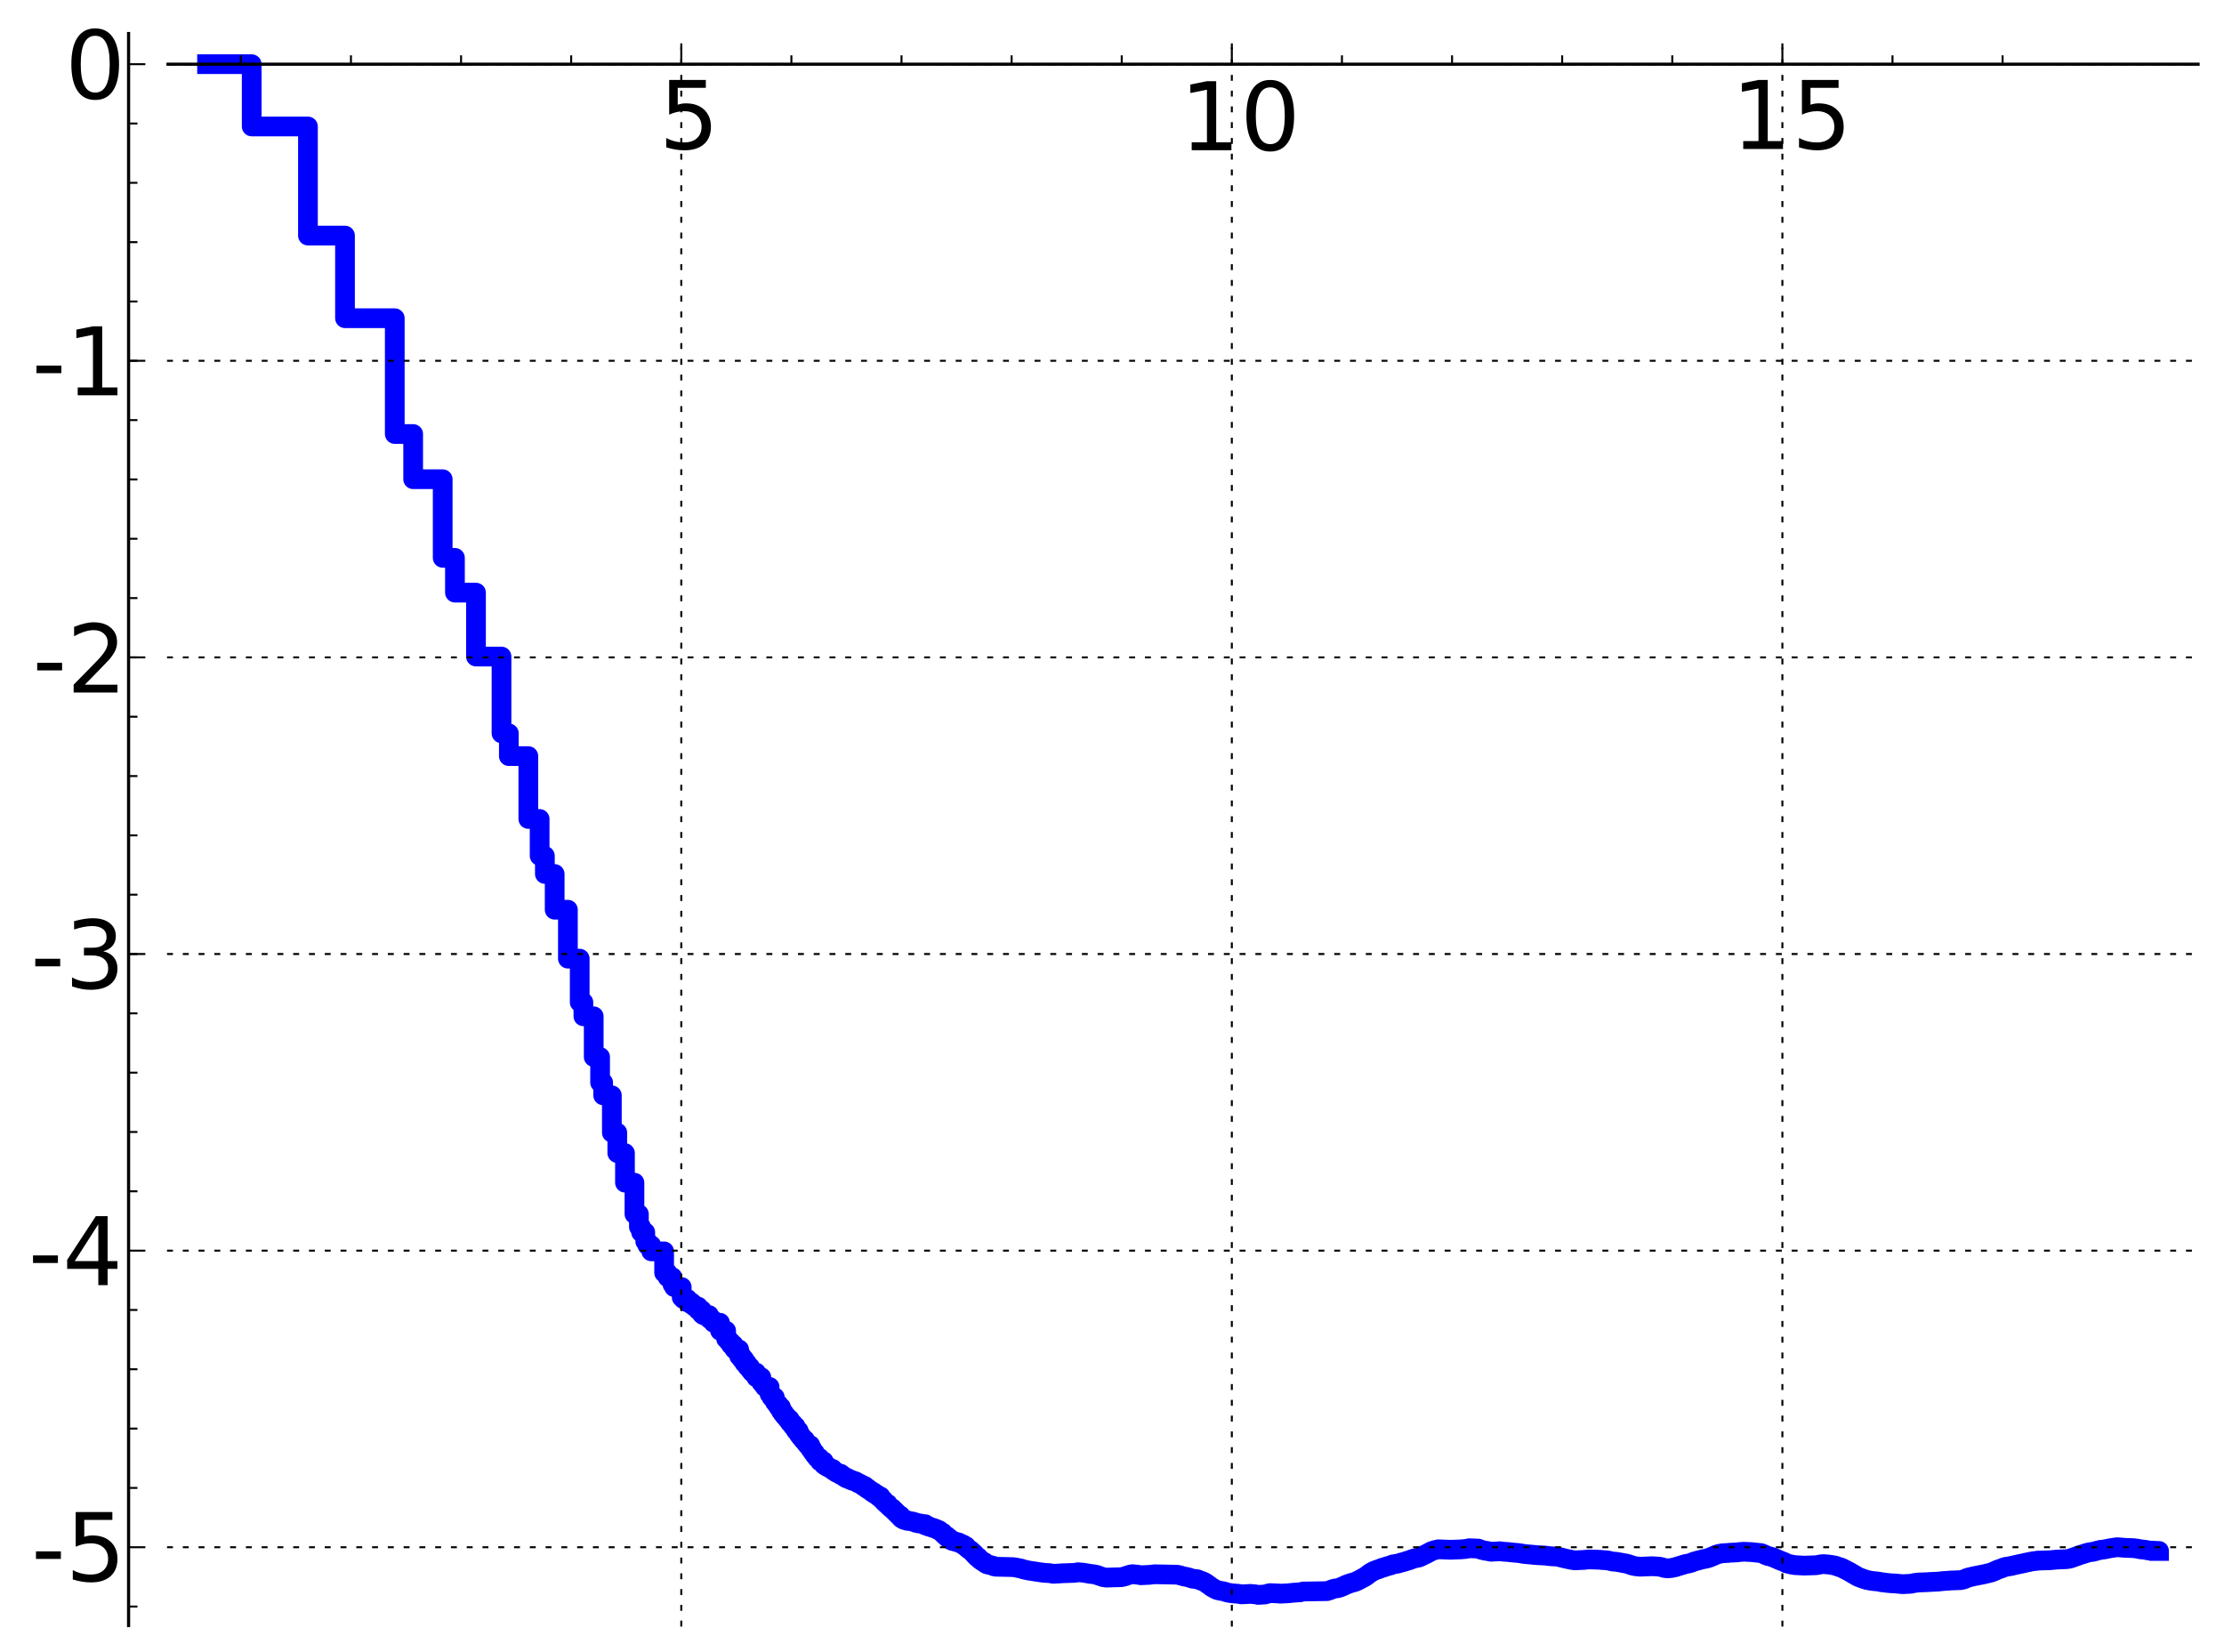 <?xml version="1.0" encoding="utf-8" standalone="no"?>
<!DOCTYPE svg PUBLIC "-//W3C//DTD SVG 1.1//EN"
  "http://www.w3.org/Graphics/SVG/1.1/DTD/svg11.dtd">
<!-- Created with matplotlib (http://matplotlib.sourceforge.net/) -->
<svg height="419pt" version="1.1" viewBox="0 0 564 419" width="564pt" xmlns="http://www.w3.org/2000/svg" xmlns:xlink="http://www.w3.org/1999/xlink">
 <defs>
  <style type="text/css">
*{stroke-linecap:square;stroke-linejoin:round;}
  </style>
 </defs>
 <g id="figure_1">
  <g id="patch_1">
   <path d="
M4.44089e-16 419.439
L564.626 419.439
L564.626 0
L4.44089e-16 0
z
" style="fill:#ffffff;"/>
  </g>
  <g id="axes_1">
   <g id="patch_2">
    <path d="
M42.609 412.239
L557.426 412.239
L557.426 8.513
L42.609 8.513
z
" style="fill:#ffffff;"/>
   </g>
   <g id="line2d_1">
    <path clip-path="url(#p51b3ba9df9)" d="
M52.509 16.277
L63.831 16.277
L63.831 32.073
L78.095 32.073
L78.095 59.737
L87.491 59.737
L87.491 80.697
L100.112 80.697
L100.112 110.061
L104.777 110.061
L104.777 121.527
L112.267 121.527
L112.267 141.465
L115.373 141.465
L115.373 150.289
L120.708 150.289
L120.708 166.499
L127.181 166.499
L127.181 185.97
L129.043 185.97
L129.043 191.746
L133.984 191.746
L133.984 207.687
L136.85 207.687
L136.85 217.037
L138.18 217.037
L138.18 221.637
L140.664 221.637
L140.664 230.701
L144.019 230.701
L144.019 243.11
L147.013 243.11
L147.013 254.177
L147.944 254.177
L147.944 257.729
L150.564 257.729
L150.564 268.051
L152.183 268.051
L152.183 274.537
L152.959 274.537
L152.959 277.775
L155.165 277.775
L155.165 287.236
L156.544 287.236
L156.544 292.418
L158.493 292.418
L158.493 299.924
L160.896 299.924
L160.896 307.895
L162.025 307.895
L162.025 311.121
L162.572 311.121
L162.572 312.497
L163.636 312.497
L163.636 314.817
L164.153 314.817
L164.153 315.779
L165.16 315.779
L165.16 317.341
L168.421 317.341
L168.421 322.77
L169.287 322.77
L169.287 323.892
L170.538 323.892
L170.538 325.727
L170.942 325.727
L170.942 326.393
L172.882 326.393
L172.882 329.009
L173.255 329.009
L173.255 329.405
L174.343 329.405
L174.343 330.286
L175.39 330.286
L175.39 330.863
L176.067 330.863
L176.067 331.356
L177.052 331.356
L177.052 332.242
L178.004 332.242
L178.004 333.248
L178.315 333.248
L178.315 333.504
L179.816 333.504
L179.816 334.388
L180.107 334.388
L180.107 334.606
L180.68 334.606
L180.68 335.134
L180.962 335.134
L180.962 335.443
L182.597 335.443
L182.597 337.459
L184.142 337.459
L184.142 339.513
L184.638 339.513
L184.638 340.056
L184.883 340.056
L184.883 340.363
L185.367 340.363
L185.367 341.045
L186.077 341.045
L186.077 341.897
L186.309 341.897
L186.309 342.211
L187.445 342.211
L187.445 343.892
L188.104 343.892
L188.104 344.723
L188.749 344.723
L188.749 345.619
L189.378 345.619
L189.378 346.367
L189.585 346.367
L189.585 346.643
L190.197 346.643
L190.197 347.343
L190.597 347.343
L190.597 347.855
L190.795 347.855
L190.795 348.073
L191.765 348.073
L191.765 349.268
L193.068 349.268
L193.068 350.592
L193.43 350.592
L193.43 351
L193.609 351
L193.609 351.226
L193.963 351.226
L193.963 351.724
L195.17 351.724
L195.17 353.544
L195.672 353.544
L195.672 354.349
L196.488 354.349
L196.488 355.506
L196.649 355.506
L196.649 355.706
L196.967 355.706
L196.967 356.144
L197.438 356.144
L197.438 356.848
L198.053 356.848
L198.053 357.835
L198.506 357.835
L198.506 358.483
L198.951 358.483
L198.951 359.047
L199.245 359.047
L199.245 359.371
L199.679 359.371
L199.679 359.903
L200.247 359.903
L200.247 360.662
L200.527 360.662
L200.527 360.991
L201.079 360.991
L201.079 361.702
L201.753 361.702
L201.753 362.637
L201.886 362.637
L201.886 362.836
L202.542 362.836
L202.542 363.715
L202.671 363.715
L202.671 363.902
L203.055 363.902
L203.055 364.404
L203.308 364.404
L203.308 364.697
L203.684 364.697
L203.684 365.174
L204.177 365.174
L204.177 365.726
L204.421 365.726
L204.421 366.024
L204.541 366.024
L204.541 366.187
L204.782 366.187
L204.782 366.476
L205.49 366.476
L205.49 367.401
L205.953 367.401
L205.953 368.047
L206.181 368.047
L206.181 368.389
L206.632 368.389
L206.632 369.001
L206.855 369.001
L206.855 369.272
L207.186 369.272
L207.186 369.71
L207.837 369.71
L207.944 370.586
L208.889 370.586
L208.889 371.432
L209.197 371.432
L209.197 371.664
L209.703 371.664
L209.703 371.978
L210.002 371.978
L210.002 372.124
L210.298 372.124
L210.396 372.346
L210.688 372.346
L210.688 372.515
L211.168 372.515
L211.168 372.839
L211.452 372.839
L211.452 373.058
L211.733 373.058
L211.826 373.289
L212.103 373.289
L212.103 373.465
L212.378 373.465
L212.378 373.606
L212.65 373.678
L212.65 373.724
L213.186 373.724
L213.186 374.044
L213.625 374.044
L213.712 374.3
L213.885 374.3
L213.885 374.416
L214.143 374.416
L214.143 374.613
L214.398 374.613
L214.483 374.825
L214.985 374.825
L214.985 375.038
L215.397 375.089
L215.397 375.189
L215.722 375.189
L215.722 375.351
L216.124 375.351
L216.124 375.505
L216.832 375.59
L216.832 375.731
L217.141 375.731
L217.141 375.87
L217.37 375.87
L217.37 375.994
L217.598 375.994
L217.598 376.137
L218.047 376.216
L218.047 376.34
L218.27 376.34
L218.27 376.453
L218.709 376.541
L218.709 376.741
L218.854 376.741
L218.854 376.853
L219.355 376.853
L219.355 377.186
L219.708 377.186
L219.708 377.448
L220.125 377.448
L220.194 377.761
L220.536 377.761
L220.604 378.019
L220.807 378.126
L220.807 378.173
L221.142 378.173
L221.142 378.433
L221.604 378.433
L221.604 378.742
L221.799 378.816
L221.799 378.858
L222.378 378.954
L222.378 379.241
L222.569 379.332
L222.569 379.383
L222.695 379.383
L222.695 379.495
L223.318 379.495
L223.318 379.983
L223.685 380.089
L223.685 380.318
L223.987 380.318
L223.987 380.624
L224.226 380.624
L224.226 380.885
L224.345 380.885
L224.345 381.003
L224.523 381.003
L224.523 381.163
L224.699 381.163
L224.699 381.335
L225.106 381.335
L225.106 381.693
L225.394 381.802
L225.394 381.98
L225.565 381.98
L225.565 382.14
L225.791 382.14
L225.791 382.331
L225.96 382.331
L225.96 382.486
L226.294 382.486
L226.404 382.86
L226.569 382.86
L226.624 383.07
L226.896 383.07
L226.95 383.389
L227.112 383.389
L227.112 383.543
L227.379 383.543
L227.432 383.866
L227.697 383.866
L227.749 384.191
L227.907 384.191
L227.907 384.347
L228.373 384.347
L228.475 384.943
L228.629 384.988
L228.629 385.07
L228.932 385.178
L228.932 385.273
L229.283 385.381
L229.283 385.449
L229.97 385.503
L230.019 385.661
L230.971 385.765
L230.971 385.777
L231.527 385.869
L231.527 385.897
L231.801 385.948
L231.847 386.026
L232.252 386.086
L232.252 386.182
L232.871 386.243
L232.915 386.328
L233.775 386.41
L233.817 386.483
L234.65 386.531
L234.65 386.839
L235.057 386.915
L235.057 386.971
L235.419 386.971
L235.419 387.117
L235.894 387.182
L235.972 387.274
L236.361 387.357
L236.438 387.431
L236.82 387.49
L236.82 387.556
L237.16 387.659
L237.235 387.71
L237.569 387.772
L237.569 387.877
L237.937 387.964
L237.937 388.032
L238.155 388.032
L238.263 388.209
L238.443 388.255
L238.443 388.332
L238.657 388.443
L238.657 388.503
L238.799 388.503
L238.869 388.69
L239.115 388.69
L239.185 388.976
L239.324 389.082
L239.394 389.185
L239.532 389.283
L239.635 389.409
L239.806 389.409
L239.806 389.556
L240.145 389.556
L240.246 389.951
L240.745 390.04
L240.844 390.408
L241.008 390.408
L241.008 390.519
L241.203 390.519
L241.236 390.655
L241.526 390.731
L241.622 390.814
L242.097 390.859
L242.192 390.961
L242.627 391.028
L242.627 391.074
L243.176 391.176
L243.176 391.261
L243.477 391.347
L243.567 391.414
L243.804 391.463
L243.804 391.539
L244.069 391.64
L244.157 391.755
L244.418 391.755
L244.447 391.936
L244.677 391.936
L244.706 392.126
L245.019 392.126
L245.104 392.454
L245.301 392.548
L245.385 392.689
L245.552 392.734
L245.635 392.885
L245.801 392.988
L245.801 393.01
L246.129 393.111
L246.129 393.262
L246.265 393.262
L246.346 393.45
L246.507 393.45
L246.614 393.685
L246.748 393.685
L246.748 393.827
L246.907 393.827
L246.933 394.031
L247.144 394.031
L247.249 394.387
L247.457 394.476
L247.561 394.708
L247.792 394.708
L247.792 394.916
L248.098 394.916
L248.149 395.213
L248.325 395.283
L248.325 395.371
L248.526 395.371
L248.601 395.617
L248.898 395.69
L248.972 395.872
L249.216 395.981
L249.265 396.066
L249.699 396.169
L249.795 396.415
L249.985 396.494
L249.985 396.539
L250.221 396.634
L250.291 396.701
L250.756 396.809
L250.756 396.821
L251.326 396.926
L251.371 396.958
L251.863 397.063
L251.974 397.195
L252.498 397.281
L252.498 397.311
L256.897 397.414
L256.934 397.433
L257.717 397.521
L257.825 397.565
L258.356 397.656
L258.444 397.705
L258.964 397.774
L259.033 397.839
L259.441 397.948
L259.542 397.997
L260.125 398.089
L260.142 398.128
L260.615 398.213
L260.712 398.262
L261.476 398.357
L261.586 398.398
L262.509 398.509
L262.584 398.558
L263.475 398.661
L263.563 398.701
L264.522 398.809
L264.522 398.841
L266.308 398.951
L266.401 398.981
L267.025 399.091
L267.09 399.107
L269.203 398.998
L269.275 398.977
L272.469 398.876
L272.512 398.855
L273.294 398.748
L273.386 398.713
L274.648 398.819
L274.727 398.844
L275.507 398.955
L275.592 398.974
L276.21 399.08
L276.321 399.112
L277.381 399.222
L277.487 399.254
L277.969 399.341
L277.996 399.382
L278.401 399.457
L278.435 399.517
L278.817 399.622
L278.893 399.662
L279.195 399.767
L279.294 399.813
L279.665 399.911
L279.739 399.952
L280.456 400.063
L280.551 400.076
L284.39 399.966
L284.494 399.93
L285.012 399.826
L285.113 399.771
L285.534 399.679
L285.627 399.626
L285.93 399.516
L286.041 399.482
L286.377 399.374
L286.474 399.327
L287.064 399.216
L287.158 399.208
L288.424 399.319
L288.526 399.339
L289.203 399.448
L289.29 399.478
L291.604 399.367
L291.705 399.348
L292.703 399.239
L292.769 399.224
L298.443 399.335
L298.548 399.348
L299.067 399.454
L299.177 399.498
L299.662 399.608
L299.757 399.648
L300.145 399.759
L300.232 399.785
L300.89 399.893
L300.982 399.919
L301.451 400.029
L301.548 400.064
L301.886 400.17
L301.982 400.222
L302.366 400.332
L302.475 400.352
L303.522 400.46
L303.622 400.489
L303.926 400.596
L304.015 400.643
L304.312 400.751
L304.413 400.797
L304.728 400.907
L304.805 400.944
L305.122 401.05
L305.224 401.105
L305.456 401.211
L305.547 401.276
L305.769 401.385
L305.875 401.473
L306.029 401.567
L306.124 401.666
L306.295 401.763
L306.38 401.852
L306.568 401.959
L306.658 402.044
L306.817 402.124
L306.903 402.222
L307.06 402.329
L307.167 402.415
L307.335 402.522
L307.444 402.596
L307.649 402.705
L307.76 402.772
L307.957 402.883
L308.055 402.943
L308.264 403.038
L308.37 403.104
L308.652 403.213
L308.748 403.253
L309.218 403.356
L309.328 403.399
L310.057 403.509
L310.167 403.526
L310.606 403.635
L310.714 403.681
L311.003 403.787
L311.099 403.824
L311.672 403.927
L311.752 403.947
L312.495 404.056
L312.6 404.067
L314.028 404.178
L314.135 404.2
L314.813 404.311
L314.917 404.321
L316.988 404.214
L316.988 404.195
L318.323 404.304
L318.323 404.32
L318.942 404.426
L319.044 404.456
L320.792 404.355
L320.899 404.297
L321.412 404.188
L321.514 404.131
L322.042 404.033
L322.129 404.001
L324.51 404.112
L324.613 404.148
L326.758 404.044
L326.758 404.034
L327.787 403.933
L327.889 403.91
L329.747 403.799
L329.849 403.746
L330.364 403.642
L330.461 403.602
L336.531 403.504
L336.638 403.443
L337.049 403.354
L337.16 403.288
L337.461 403.215
L337.56 403.135
L337.876 403.049
L337.972 402.976
L338.39 402.885
L338.486 402.847
L339.316 402.742
L339.413 402.688
L339.823 402.59
L339.927 402.516
L340.236 402.429
L340.339 402.337
L340.651 402.252
L340.752 402.156
L341.059 402.058
L341.16 401.961
L341.475 401.87
L341.572 401.789
L341.989 401.684
L342.087 401.61
L342.397 401.525
L342.498 401.462
L343.013 401.352
L343.013 401.321
L343.425 401.237
L343.529 401.175
L343.837 401.099
L343.837 401.057
L344.146 400.963
L344.254 400.86
L344.556 400.757
L344.66 400.655
L344.868 400.595
L344.976 400.486
L345.174 400.436
L345.279 400.315
L345.585 400.213
L345.585 400.156
L345.795 400.088
L345.895 399.984
L346.105 399.931
L346.205 399.807
L346.412 399.744
L346.513 399.595
L346.717 399.517
L346.82 399.359
L347.027 399.277
L347.127 399.121
L347.335 399.04
L347.436 398.906
L347.644 398.842
L347.747 398.714
L347.95 398.652
L347.95 398.598
L348.262 398.488
L348.361 398.386
L348.67 398.289
L348.777 398.211
L349.084 398.132
L349.186 398.056
L349.6 397.965
L349.706 397.889
L350.01 397.81
L350.11 397.729
L350.422 397.642
L350.526 397.569
L351.039 397.464
L351.142 397.393
L351.558 397.286
L351.653 397.224
L352.073 397.13
L352.168 397.08
L352.682 396.971
L352.79 396.881
L353.101 396.794
L353.202 396.725
L353.918 396.617
L354.024 396.592
L354.637 396.491
L354.742 396.433
L355.152 396.33
L355.255 396.268
L355.771 396.169
L355.873 396.11
L356.286 396.02
L356.391 395.946
L356.801 395.85
L356.903 395.784
L357.313 395.705
L357.414 395.641
L357.725 395.563
L357.827 395.476
L358.137 395.399
L358.241 395.331
L358.65 395.233
L358.752 395.181
L359.369 395.087
L359.472 395.04
L359.883 394.962
L359.988 394.885
L360.297 394.793
L360.399 394.694
L360.709 394.593
L360.809 394.484
L361.016 394.427
L361.118 394.326
L361.427 394.239
L361.534 394.141
L361.842 394.044
L361.941 393.93
L362.146 393.875
L362.253 393.761
L362.561 393.661
L362.663 393.548
L362.97 393.445
L363.072 393.341
L363.484 393.232
L363.588 393.169
L363.998 393.08
L364.102 393.032
L364.617 392.939
L364.718 392.894
L367.499 392.999
L367.599 393.022
L370.582 392.913
L370.687 392.898
L371.818 392.798
L371.92 392.762
L372.434 392.67
L372.537 392.623
L374.903 392.718
L375.006 392.786
L375.314 392.864
L375.418 392.952
L375.83 393.04
L375.932 393.098
L376.447 393.196
L376.55 393.247
L377.373 393.345
L377.475 393.388
L377.992 393.49
L378.093 393.518
L380.152 393.408
L380.252 393.381
L381.178 393.489
L381.281 393.504
L382.724 393.604
L382.825 393.633
L383.956 393.743
L384.06 393.751
L385.19 393.852
L385.296 393.879
L386.015 393.978
L386.117 394.018
L386.939 394.126
L387.042 394.132
L388.382 394.241
L388.483 394.266
L389.82 394.374
L389.925 394.39
L391.981 394.492
L392.083 394.524
L393.009 394.628
L393.112 394.645
L395.067 394.754
L395.169 394.804
L395.684 394.907
L395.787 394.962
L396.301 395.06
L396.403 395.119
L396.918 395.215
L397.023 395.259
L397.536 395.354
L397.638 395.395
L398.256 395.5
L398.358 395.544
L399.182 395.653
L399.285 395.699
L401.65 395.59
L401.753 395.581
L402.782 395.476
L402.885 395.456
L405.868 395.56
L405.971 395.592
L407.617 395.697
L407.72 395.728
L408.234 395.821
L408.337 395.867
L408.852 395.968
L408.954 395.995
L410.087 396.089
L410.189 396.129
L410.91 396.238
L411.012 396.269
L411.63 396.365
L411.732 396.416
L412.452 396.513
L412.555 396.563
L412.966 396.651
L413.071 396.724
L413.481 396.821
L413.584 396.904
L413.995 397.002
L414.098 397.058
L414.612 397.15
L414.716 397.188
L415.744 397.292
L415.847 397.307
L418.727 397.198
L418.83 397.18
L420.785 397.291
L420.888 397.332
L421.402 397.419
L421.505 397.47
L421.917 397.563
L422.02 397.613
L422.739 397.72
L422.843 397.734
L423.975 397.629
L424.077 397.583
L424.694 397.481
L424.798 397.428
L425.209 397.331
L425.311 397.262
L425.723 397.17
L425.826 397.11
L426.237 397.019
L426.34 396.961
L426.752 396.873
L426.854 396.799
L427.266 396.697
L427.37 396.642
L427.986 396.543
L428.089 396.516
L428.5 396.434
L428.603 396.379
L429.015 396.276
L429.119 396.194
L429.427 396.111
L429.529 396.03
L429.941 395.927
L430.044 395.868
L430.558 395.765
L430.661 395.706
L431.175 395.603
L431.278 395.552
L431.792 395.442
L431.896 395.397
L432.512 395.311
L432.615 395.256
L433.13 395.149
L433.233 395.086
L433.644 394.981
L433.747 394.896
L434.055 394.809
L434.159 394.722
L434.467 394.638
L434.57 394.549
L434.879 394.455
L434.982 394.358
L435.29 394.273
L435.393 394.2
L435.805 394.114
L435.907 394.059
L436.525 393.95
L436.627 393.915
L438.376 393.809
L438.479 393.781
L440.639 393.673
L440.742 393.632
L442.08 393.521
L442.183 393.511
L444.343 393.614
L444.446 393.638
L445.475 393.745
L445.577 393.756
L446.606 393.852
L446.709 393.909
L447.018 393.995
L447.121 394.083
L447.429 394.178
L447.532 394.275
L447.841 394.369
L447.943 394.459
L448.252 394.535
L448.355 394.608
L448.87 394.7
L448.973 394.754
L449.384 394.851
L449.487 394.919
L449.795 394.992
L449.898 395.078
L450.207 395.174
L450.31 395.261
L450.618 395.342
L450.721 395.424
L451.03 395.521
L451.133 395.616
L451.441 395.697
L451.544 395.785
L451.853 395.867
L451.956 395.944
L452.264 396.019
L452.367 396.098
L452.676 396.2
L452.779 396.301
L452.984 396.359
L453.087 396.467
L453.499 396.575
L453.602 396.615
L454.219 396.719
L454.322 396.769
L455.042 396.869
L455.145 396.908
L457.202 397.016
L457.305 397.038
L460.597 396.937
L460.7 396.906
L461.317 396.807
L461.42 396.764
L462.243 396.657
L462.346 396.644
L463.683 396.749
L463.786 396.77
L464.609 396.873
L464.712 396.912
L465.329 397.012
L465.432 397.064
L465.741 397.14
L465.844 397.215
L466.152 397.292
L466.255 397.356
L466.667 397.433
L466.77 397.507
L467.078 397.591
L467.181 397.69
L467.49 397.785
L467.593 397.89
L467.901 397.993
L468.004 398.094
L468.313 398.202
L468.416 398.311
L468.724 398.418
L468.827 398.527
L469.033 398.582
L469.136 398.699
L469.341 398.758
L469.444 398.876
L469.65 398.941
L469.753 399.069
L469.959 399.129
L470.062 399.245
L470.267 399.304
L470.37 399.42
L470.576 399.481
L470.679 399.606
L470.884 399.667
L470.987 399.778
L471.296 399.884
L471.399 399.975
L471.811 400.086
L471.913 400.17
L472.222 400.247
L472.325 400.327
L472.736 400.437
L472.839 400.498
L473.251 400.595
L473.354 400.662
L473.971 400.769
L474.074 400.806
L474.794 400.913
L474.897 400.942
L476.131 401.045
L476.234 401.074
L476.954 401.182
L477.057 401.232
L477.983 401.332
L478.086 401.359
L479.115 401.47
L479.217 401.485
L481.069 401.591
L481.172 401.615
L482.304 401.724
L482.406 401.742
L484.567 401.637
L484.67 401.597
L485.287 401.494
L485.39 401.455
L486.213 401.349
L486.316 401.321
L489.093 401.217
L489.196 401.195
L491.562 401.086
L491.665 401.067
L492.694 400.959
L492.797 400.944
L494.443 400.836
L494.546 400.81
L497.22 400.714
L497.323 400.675
L497.838 400.584
L497.94 400.525
L498.249 400.448
L498.352 400.367
L498.661 400.273
L498.763 400.184
L499.175 400.08
L499.278 400.022
L499.792 399.925
L499.895 399.876
L500.409 399.765
L500.512 399.722
L501.13 399.63
L501.232 399.59
L501.747 399.499
L501.85 399.459
L502.467 399.369
L502.57 399.322
L503.187 399.221
L503.29 399.174
L503.804 399.071
L503.907 399.021
L504.422 398.93
L504.524 398.881
L504.936 398.789
L505.039 398.722
L505.347 398.648
L505.45 398.56
L505.759 398.473
L505.862 398.382
L506.17 398.291
L506.273 398.187
L506.582 398.096
L506.685 398.008
L507.096 397.906
L507.199 397.844
L507.611 397.734
L507.714 397.658
L508.022 397.57
L508.125 397.488
L508.537 397.392
L508.639 397.34
L509.462 397.229
L509.565 397.196
L510.183 397.097
L510.285 397.038
L510.8 396.943
L510.903 396.903
L511.417 396.81
L511.52 396.77
L512.034 396.67
L512.137 396.624
L512.754 396.528
L512.857 396.49
L513.372 396.389
L513.475 396.332
L514.092 396.223
L514.195 396.189
L514.812 396.081
L514.915 396.043
L515.532 395.943
L515.635 395.909
L516.664 395.802
L516.766 395.761
L520.058 395.66
L520.161 395.635
L521.293 395.53
L521.396 395.51
L524.071 395.4
L524.173 395.379
L524.791 395.286
L524.894 395.236
L525.305 395.143
L525.408 395.067
L525.819 394.969
L525.922 394.895
L526.231 394.82
L526.334 394.746
L526.745 394.639
L526.848 394.559
L527.157 394.481
L527.26 394.398
L527.671 394.302
L527.774 394.246
L528.186 394.153
L528.288 394.094
L528.7 393.998
L528.803 393.919
L529.214 393.823
L529.317 393.773
L529.832 393.672
L529.934 393.638
L530.757 393.539
L530.86 393.492
L531.375 393.388
L531.478 393.324
L531.992 393.22
L532.095 393.169
L532.609 393.075
L532.712 393.034
L533.638 392.935
L533.741 392.902
L534.358 392.795
L534.461 392.753
L534.975 392.665
L535.078 392.622
L535.901 392.512
L536.004 392.482
L536.93 392.372
L536.93 392.366
L537.033 392.369
L538.37 392.48
L538.473 392.501
L541.148 392.611
L541.251 392.633
L542.074 392.737
L542.176 392.765
L542.691 392.853
L542.794 392.898
L544.028 393.008
L544.131 393.054
L544.748 393.154
L544.851 393.195
L547.32 393.306
L547.423 393.312
L547.526 393.312
L547.526 393.319" style="fill:none;stroke:#0000ff;stroke-width:5.0;"/>
   </g>
   <g id="matplotlib.axis_1">
    <g id="xtick_1">
     <g id="line2d_2">
      <path d="
M172.772 412.239
L172.772 8.513" style="fill:none;stroke:#000000;stroke-dasharray:1,3;stroke-dashoffset:0.0;stroke-linecap:butt;stroke-width:0.5;"/>
     </g>
     <g id="line2d_3">
      <defs>
       <path d="
M0 0
L0 -4" id="m3fbe6c24f1"/>
      </defs>
      <g>
       <use style="stroke:#000000;stroke-linecap:butt;stroke-width:0.5;" x="172.772" xlink:href="#m3fbe6c24f1" y="16.277"/>
      </g>
     </g>
     <g id="text_1">
      <!-- 5 -->
      <defs>
       <path d="
M10.797 72.906
L49.516 72.906
L49.516 64.594
L19.828 64.594
L19.828 46.734
Q21.969 47.469 24.109 47.828
Q26.266 48.188 28.422 48.188
Q40.625 48.188 47.75 41.5
Q54.891 34.812 54.891 23.391
Q54.891 11.625 47.562 5.094
Q40.234 -1.422 26.906 -1.422
Q22.312 -1.422 17.547 -0.641
Q12.797 0.141 7.719 1.703
L7.719 11.625
Q12.109 9.234 16.797 8.062
Q21.484 6.891 26.703 6.891
Q35.156 6.891 40.078 11.328
Q45.016 15.766 45.016 23.391
Q45.016 31 40.078 35.438
Q35.156 39.891 26.703 39.891
Q22.75 39.891 18.812 39.016
Q14.891 38.141 10.797 36.281
z
" id="BitstreamVeraSans-Roman-35"/>
      </defs>
      <g transform="translate(167.111 37.774)scale(0.24 -0.24)">
       <use xlink:href="#BitstreamVeraSans-Roman-35"/>
      </g>
     </g>
    </g>
    <g id="xtick_2">
     <g id="line2d_4">
      <path d="
M312.39 412.239
L312.39 8.513" style="fill:none;stroke:#000000;stroke-dasharray:1,3;stroke-dashoffset:0.0;stroke-linecap:butt;stroke-width:0.5;"/>
     </g>
     <g id="line2d_5">
      <defs>
       <path d="
M0 0
L0 -4" id="m3fbe6c24f1"/>
      </defs>
      <g>
       <use style="stroke:#000000;stroke-linecap:butt;stroke-width:0.5;" x="312.39" xlink:href="#m3fbe6c24f1" y="16.277"/>
      </g>
     </g>
     <g id="text_2">
      <!-- 10 -->
      <defs>
       <path d="
M31.781 66.406
Q24.172 66.406 20.328 58.906
Q16.5 51.422 16.5 36.375
Q16.5 21.391 20.328 13.891
Q24.172 6.391 31.781 6.391
Q39.453 6.391 43.281 13.891
Q47.125 21.391 47.125 36.375
Q47.125 51.422 43.281 58.906
Q39.453 66.406 31.781 66.406
M31.781 74.219
Q44.047 74.219 50.516 64.516
Q56.984 54.828 56.984 36.375
Q56.984 17.969 50.516 8.266
Q44.047 -1.422 31.781 -1.422
Q19.531 -1.422 13.062 8.266
Q6.594 17.969 6.594 36.375
Q6.594 54.828 13.062 64.516
Q19.531 74.219 31.781 74.219" id="BitstreamVeraSans-Roman-30"/>
       <path d="
M12.406 8.297
L28.516 8.297
L28.516 63.922
L10.984 60.406
L10.984 69.391
L28.422 72.906
L38.281 72.906
L38.281 8.297
L54.391 8.297
L54.391 0
L12.406 0
z
" id="BitstreamVeraSans-Roman-31"/>
      </defs>
      <g transform="translate(299.235 38.089)scale(0.24 -0.24)">
       <use xlink:href="#BitstreamVeraSans-Roman-31"/>
       <use x="63.623" xlink:href="#BitstreamVeraSans-Roman-30"/>
      </g>
     </g>
    </g>
    <g id="xtick_3">
     <g id="line2d_6">
      <path d="
M452.008 412.239
L452.008 8.513" style="fill:none;stroke:#000000;stroke-dasharray:1,3;stroke-dashoffset:0.0;stroke-linecap:butt;stroke-width:0.5;"/>
     </g>
     <g id="line2d_7">
      <defs>
       <path d="
M0 0
L0 -4" id="m3fbe6c24f1"/>
      </defs>
      <g>
       <use style="stroke:#000000;stroke-linecap:butt;stroke-width:0.5;" x="452.008" xlink:href="#m3fbe6c24f1" y="16.277"/>
      </g>
     </g>
     <g id="text_3">
      <!-- 15 -->
      <g transform="translate(439.104 37.774)scale(0.24 -0.24)">
       <use xlink:href="#BitstreamVeraSans-Roman-31"/>
       <use x="63.623" xlink:href="#BitstreamVeraSans-Roman-35"/>
      </g>
     </g>
    </g>
    <g id="xtick_4">
     <g id="line2d_8">
      <defs>
       <path d="
M0 0
L0 -2" id="mf0ff38ea95"/>
      </defs>
      <g>
       <use style="stroke:#000000;stroke-linecap:butt;stroke-width:0.5;" x="61.078" xlink:href="#mf0ff38ea95" y="16.277"/>
      </g>
     </g>
    </g>
    <g id="xtick_5">
     <g id="line2d_9">
      <defs>
       <path d="
M0 0
L0 -2" id="mf0ff38ea95"/>
      </defs>
      <g>
       <use style="stroke:#000000;stroke-linecap:butt;stroke-width:0.5;" x="89.001" xlink:href="#mf0ff38ea95" y="16.277"/>
      </g>
     </g>
    </g>
    <g id="xtick_6">
     <g id="line2d_10">
      <defs>
       <path d="
M0 0
L0 -2" id="mf0ff38ea95"/>
      </defs>
      <g>
       <use style="stroke:#000000;stroke-linecap:butt;stroke-width:0.5;" x="116.925" xlink:href="#mf0ff38ea95" y="16.277"/>
      </g>
     </g>
    </g>
    <g id="xtick_7">
     <g id="line2d_11">
      <defs>
       <path d="
M0 0
L0 -2" id="mf0ff38ea95"/>
      </defs>
      <g>
       <use style="stroke:#000000;stroke-linecap:butt;stroke-width:0.5;" x="144.848" xlink:href="#mf0ff38ea95" y="16.277"/>
      </g>
     </g>
    </g>
    <g id="xtick_8">
     <g id="line2d_12">
      <defs>
       <path d="
M0 0
L0 -2" id="mf0ff38ea95"/>
      </defs>
      <g>
       <use style="stroke:#000000;stroke-linecap:butt;stroke-width:0.5;" x="200.696" xlink:href="#mf0ff38ea95" y="16.277"/>
      </g>
     </g>
    </g>
    <g id="xtick_9">
     <g id="line2d_13">
      <defs>
       <path d="
M0 0
L0 -2" id="mf0ff38ea95"/>
      </defs>
      <g>
       <use style="stroke:#000000;stroke-linecap:butt;stroke-width:0.5;" x="228.619" xlink:href="#mf0ff38ea95" y="16.277"/>
      </g>
     </g>
    </g>
    <g id="xtick_10">
     <g id="line2d_14">
      <defs>
       <path d="
M0 0
L0 -2" id="mf0ff38ea95"/>
      </defs>
      <g>
       <use style="stroke:#000000;stroke-linecap:butt;stroke-width:0.5;" x="256.543" xlink:href="#mf0ff38ea95" y="16.277"/>
      </g>
     </g>
    </g>
    <g id="xtick_11">
     <g id="line2d_15">
      <defs>
       <path d="
M0 0
L0 -2" id="mf0ff38ea95"/>
      </defs>
      <g>
       <use style="stroke:#000000;stroke-linecap:butt;stroke-width:0.5;" x="284.466" xlink:href="#mf0ff38ea95" y="16.277"/>
      </g>
     </g>
    </g>
    <g id="xtick_12">
     <g id="line2d_16">
      <defs>
       <path d="
M0 0
L0 -2" id="mf0ff38ea95"/>
      </defs>
      <g>
       <use style="stroke:#000000;stroke-linecap:butt;stroke-width:0.5;" x="340.314" xlink:href="#mf0ff38ea95" y="16.277"/>
      </g>
     </g>
    </g>
    <g id="xtick_13">
     <g id="line2d_17">
      <defs>
       <path d="
M0 0
L0 -2" id="mf0ff38ea95"/>
      </defs>
      <g>
       <use style="stroke:#000000;stroke-linecap:butt;stroke-width:0.5;" x="368.237" xlink:href="#mf0ff38ea95" y="16.277"/>
      </g>
     </g>
    </g>
    <g id="xtick_14">
     <g id="line2d_18">
      <defs>
       <path d="
M0 0
L0 -2" id="mf0ff38ea95"/>
      </defs>
      <g>
       <use style="stroke:#000000;stroke-linecap:butt;stroke-width:0.5;" x="396.161" xlink:href="#mf0ff38ea95" y="16.277"/>
      </g>
     </g>
    </g>
    <g id="xtick_15">
     <g id="line2d_19">
      <defs>
       <path d="
M0 0
L0 -2" id="mf0ff38ea95"/>
      </defs>
      <g>
       <use style="stroke:#000000;stroke-linecap:butt;stroke-width:0.5;" x="424.085" xlink:href="#mf0ff38ea95" y="16.277"/>
      </g>
     </g>
    </g>
    <g id="xtick_16">
     <g id="line2d_20">
      <defs>
       <path d="
M0 0
L0 -2" id="mf0ff38ea95"/>
      </defs>
      <g>
       <use style="stroke:#000000;stroke-linecap:butt;stroke-width:0.5;" x="479.932" xlink:href="#mf0ff38ea95" y="16.277"/>
      </g>
     </g>
    </g>
    <g id="xtick_17">
     <g id="line2d_21">
      <defs>
       <path d="
M0 0
L0 -2" id="mf0ff38ea95"/>
      </defs>
      <g>
       <use style="stroke:#000000;stroke-linecap:butt;stroke-width:0.5;" x="507.855" xlink:href="#mf0ff38ea95" y="16.277"/>
      </g>
     </g>
    </g>
   </g>
   <g id="matplotlib.axis_2">
    <g id="ytick_1">
     <g id="line2d_22">
      <path d="
M42.609 392.372
L557.426 392.372" style="fill:none;stroke:#000000;stroke-dasharray:1,3;stroke-dashoffset:0.0;stroke-linecap:butt;stroke-width:0.5;"/>
     </g>
     <g id="line2d_23">
      <defs>
       <path d="
M0 0
L4 0" id="mc91e532072"/>
      </defs>
      <g>
       <use style="stroke:#000000;stroke-linecap:butt;stroke-width:0.5;" x="32.609" xlink:href="#mc91e532072" y="392.372"/>
      </g>
     </g>
     <g id="text_4">
      <!-- -5 -->
      <defs>
       <path d="
M4.891 31.391
L31.203 31.391
L31.203 23.391
L4.891 23.391
z
" id="BitstreamVeraSans-Roman-2d"/>
      </defs>
      <g transform="translate(7.95 400.95)scale(0.24 -0.24)">
       <use xlink:href="#BitstreamVeraSans-Roman-2d"/>
       <use x="36.084" xlink:href="#BitstreamVeraSans-Roman-35"/>
      </g>
     </g>
    </g>
    <g id="ytick_2">
     <g id="line2d_24">
      <path d="
M42.609 317.153
L557.426 317.153" style="fill:none;stroke:#000000;stroke-dasharray:1,3;stroke-dashoffset:0.0;stroke-linecap:butt;stroke-width:0.5;"/>
     </g>
     <g id="line2d_25">
      <defs>
       <path d="
M0 0
L4 0" id="mc91e532072"/>
      </defs>
      <g>
       <use style="stroke:#000000;stroke-linecap:butt;stroke-width:0.5;" x="32.609" xlink:href="#mc91e532072" y="317.153"/>
      </g>
     </g>
     <g id="text_5">
      <!-- -4 -->
      <defs>
       <path d="
M37.797 64.312
L12.891 25.391
L37.797 25.391
z

M35.203 72.906
L47.609 72.906
L47.609 25.391
L58.016 25.391
L58.016 17.188
L47.609 17.188
L47.609 0
L37.797 0
L37.797 17.188
L4.891 17.188
L4.891 26.703
z
" id="BitstreamVeraSans-Roman-34"/>
      </defs>
      <g transform="translate(7.2 325.902)scale(0.24 -0.24)">
       <use xlink:href="#BitstreamVeraSans-Roman-2d"/>
       <use x="36.084" xlink:href="#BitstreamVeraSans-Roman-34"/>
      </g>
     </g>
    </g>
    <g id="ytick_3">
     <g id="line2d_26">
      <path d="
M42.609 241.934
L557.426 241.934" style="fill:none;stroke:#000000;stroke-dasharray:1,3;stroke-dashoffset:0.0;stroke-linecap:butt;stroke-width:0.5;"/>
     </g>
     <g id="line2d_27">
      <defs>
       <path d="
M0 0
L4 0" id="mc91e532072"/>
      </defs>
      <g>
       <use style="stroke:#000000;stroke-linecap:butt;stroke-width:0.5;" x="32.609" xlink:href="#mc91e532072" y="241.934"/>
      </g>
     </g>
     <g id="text_6">
      <!-- -3 -->
      <defs>
       <path d="
M40.578 39.312
Q47.656 37.797 51.625 33
Q55.609 28.219 55.609 21.188
Q55.609 10.406 48.188 4.484
Q40.766 -1.422 27.094 -1.422
Q22.516 -1.422 17.656 -0.516
Q12.797 0.391 7.625 2.203
L7.625 11.719
Q11.719 9.328 16.594 8.109
Q21.484 6.891 26.812 6.891
Q36.078 6.891 40.938 10.547
Q45.797 14.203 45.797 21.188
Q45.797 27.641 41.281 31.266
Q36.766 34.906 28.719 34.906
L20.219 34.906
L20.219 43.016
L29.109 43.016
Q36.375 43.016 40.234 45.922
Q44.094 48.828 44.094 54.297
Q44.094 59.906 40.109 62.906
Q36.141 65.922 28.719 65.922
Q24.656 65.922 20.016 65.031
Q15.375 64.156 9.812 62.312
L9.812 71.094
Q15.438 72.656 20.344 73.438
Q25.25 74.219 29.594 74.219
Q40.828 74.219 47.359 69.109
Q53.906 64.016 53.906 55.328
Q53.906 49.266 50.438 45.094
Q46.969 40.922 40.578 39.312" id="BitstreamVeraSans-Roman-33"/>
      </defs>
      <g transform="translate(7.777 250.67)scale(0.24 -0.24)">
       <use xlink:href="#BitstreamVeraSans-Roman-2d"/>
       <use x="36.084" xlink:href="#BitstreamVeraSans-Roman-33"/>
      </g>
     </g>
    </g>
    <g id="ytick_4">
     <g id="line2d_28">
      <path d="
M42.609 166.715
L557.426 166.715" style="fill:none;stroke:#000000;stroke-dasharray:1,3;stroke-dashoffset:0.0;stroke-linecap:butt;stroke-width:0.5;"/>
     </g>
     <g id="line2d_29">
      <defs>
       <path d="
M0 0
L4 0" id="mc91e532072"/>
      </defs>
      <g>
       <use style="stroke:#000000;stroke-linecap:butt;stroke-width:0.5;" x="32.609" xlink:href="#mc91e532072" y="166.715"/>
      </g>
     </g>
     <g id="text_7">
      <!-- -2 -->
      <defs>
       <path d="
M19.188 8.297
L53.609 8.297
L53.609 0
L7.328 0
L7.328 8.297
Q12.938 14.109 22.625 23.891
Q32.328 33.688 34.812 36.531
Q39.547 41.844 41.422 45.531
Q43.312 49.219 43.312 52.781
Q43.312 58.594 39.234 62.25
Q35.156 65.922 28.609 65.922
Q23.969 65.922 18.812 64.312
Q13.672 62.703 7.812 59.422
L7.812 69.391
Q13.766 71.781 18.938 73
Q24.125 74.219 28.422 74.219
Q39.75 74.219 46.484 68.547
Q53.219 62.891 53.219 53.422
Q53.219 48.922 51.531 44.891
Q49.859 40.875 45.406 35.406
Q44.188 33.984 37.641 27.219
Q31.109 20.453 19.188 8.297" id="BitstreamVeraSans-Roman-32"/>
      </defs>
      <g transform="translate(8.258 175.621)scale(0.24 -0.24)">
       <use xlink:href="#BitstreamVeraSans-Roman-2d"/>
       <use x="36.084" xlink:href="#BitstreamVeraSans-Roman-32"/>
      </g>
     </g>
    </g>
    <g id="ytick_5">
     <g id="line2d_30">
      <path d="
M42.609 91.496
L557.426 91.496" style="fill:none;stroke:#000000;stroke-dasharray:1,3;stroke-dashoffset:0.0;stroke-linecap:butt;stroke-width:0.5;"/>
     </g>
     <g id="line2d_31">
      <defs>
       <path d="
M0 0
L4 0" id="mc91e532072"/>
      </defs>
      <g>
       <use style="stroke:#000000;stroke-linecap:butt;stroke-width:0.5;" x="32.609" xlink:href="#mc91e532072" y="91.496"/>
      </g>
     </g>
     <g id="text_8">
      <!-- -1 -->
      <g transform="translate(8.07 100.245)scale(0.24 -0.24)">
       <use xlink:href="#BitstreamVeraSans-Roman-2d"/>
       <use x="36.084" xlink:href="#BitstreamVeraSans-Roman-31"/>
      </g>
     </g>
    </g>
    <g id="ytick_6">
     <g id="line2d_32">
      <path d="
M42.609 16.277
L557.426 16.277" style="fill:none;stroke:#000000;stroke-dasharray:1,3;stroke-dashoffset:0.0;stroke-linecap:butt;stroke-width:0.5;"/>
     </g>
     <g id="line2d_33">
      <defs>
       <path d="
M0 0
L4 0" id="mc91e532072"/>
      </defs>
      <g>
       <use style="stroke:#000000;stroke-linecap:butt;stroke-width:0.5;" x="32.609" xlink:href="#mc91e532072" y="16.277"/>
      </g>
     </g>
     <g id="text_9">
      <!-- 0 -->
      <g transform="translate(16.515 25.012)scale(0.24 -0.24)">
       <use xlink:href="#BitstreamVeraSans-Roman-30"/>
      </g>
     </g>
    </g>
    <g id="ytick_7">
     <g id="line2d_34">
      <defs>
       <path d="
M0 0
L2 0" id="m0789224b6b"/>
      </defs>
      <g>
       <use style="stroke:#000000;stroke-linecap:butt;stroke-width:0.5;" x="32.609" xlink:href="#m0789224b6b" y="407.416"/>
      </g>
     </g>
    </g>
    <g id="ytick_8">
     <g id="line2d_35">
      <defs>
       <path d="
M0 0
L2 0" id="m0789224b6b"/>
      </defs>
      <g>
       <use style="stroke:#000000;stroke-linecap:butt;stroke-width:0.5;" x="32.609" xlink:href="#m0789224b6b" y="377.328"/>
      </g>
     </g>
    </g>
    <g id="ytick_9">
     <g id="line2d_36">
      <defs>
       <path d="
M0 0
L2 0" id="m0789224b6b"/>
      </defs>
      <g>
       <use style="stroke:#000000;stroke-linecap:butt;stroke-width:0.5;" x="32.609" xlink:href="#m0789224b6b" y="362.284"/>
      </g>
     </g>
    </g>
    <g id="ytick_10">
     <g id="line2d_37">
      <defs>
       <path d="
M0 0
L2 0" id="m0789224b6b"/>
      </defs>
      <g>
       <use style="stroke:#000000;stroke-linecap:butt;stroke-width:0.5;" x="32.609" xlink:href="#m0789224b6b" y="347.24"/>
      </g>
     </g>
    </g>
    <g id="ytick_11">
     <g id="line2d_38">
      <defs>
       <path d="
M0 0
L2 0" id="m0789224b6b"/>
      </defs>
      <g>
       <use style="stroke:#000000;stroke-linecap:butt;stroke-width:0.5;" x="32.609" xlink:href="#m0789224b6b" y="332.197"/>
      </g>
     </g>
    </g>
    <g id="ytick_12">
     <g id="line2d_39">
      <defs>
       <path d="
M0 0
L2 0" id="m0789224b6b"/>
      </defs>
      <g>
       <use style="stroke:#000000;stroke-linecap:butt;stroke-width:0.5;" x="32.609" xlink:href="#m0789224b6b" y="302.109"/>
      </g>
     </g>
    </g>
    <g id="ytick_13">
     <g id="line2d_40">
      <defs>
       <path d="
M0 0
L2 0" id="m0789224b6b"/>
      </defs>
      <g>
       <use style="stroke:#000000;stroke-linecap:butt;stroke-width:0.5;" x="32.609" xlink:href="#m0789224b6b" y="287.065"/>
      </g>
     </g>
    </g>
    <g id="ytick_14">
     <g id="line2d_41">
      <defs>
       <path d="
M0 0
L2 0" id="m0789224b6b"/>
      </defs>
      <g>
       <use style="stroke:#000000;stroke-linecap:butt;stroke-width:0.5;" x="32.609" xlink:href="#m0789224b6b" y="272.021"/>
      </g>
     </g>
    </g>
    <g id="ytick_15">
     <g id="line2d_42">
      <defs>
       <path d="
M0 0
L2 0" id="m0789224b6b"/>
      </defs>
      <g>
       <use style="stroke:#000000;stroke-linecap:butt;stroke-width:0.5;" x="32.609" xlink:href="#m0789224b6b" y="256.978"/>
      </g>
     </g>
    </g>
    <g id="ytick_16">
     <g id="line2d_43">
      <defs>
       <path d="
M0 0
L2 0" id="m0789224b6b"/>
      </defs>
      <g>
       <use style="stroke:#000000;stroke-linecap:butt;stroke-width:0.5;" x="32.609" xlink:href="#m0789224b6b" y="241.934"/>
      </g>
     </g>
    </g>
    <g id="ytick_17">
     <g id="line2d_44">
      <defs>
       <path d="
M0 0
L2 0" id="m0789224b6b"/>
      </defs>
      <g>
       <use style="stroke:#000000;stroke-linecap:butt;stroke-width:0.5;" x="32.609" xlink:href="#m0789224b6b" y="226.89"/>
      </g>
     </g>
    </g>
    <g id="ytick_18">
     <g id="line2d_45">
      <defs>
       <path d="
M0 0
L2 0" id="m0789224b6b"/>
      </defs>
      <g>
       <use style="stroke:#000000;stroke-linecap:butt;stroke-width:0.5;" x="32.609" xlink:href="#m0789224b6b" y="211.846"/>
      </g>
     </g>
    </g>
    <g id="ytick_19">
     <g id="line2d_46">
      <defs>
       <path d="
M0 0
L2 0" id="m0789224b6b"/>
      </defs>
      <g>
       <use style="stroke:#000000;stroke-linecap:butt;stroke-width:0.5;" x="32.609" xlink:href="#m0789224b6b" y="196.802"/>
      </g>
     </g>
    </g>
    <g id="ytick_20">
     <g id="line2d_47">
      <defs>
       <path d="
M0 0
L2 0" id="m0789224b6b"/>
      </defs>
      <g>
       <use style="stroke:#000000;stroke-linecap:butt;stroke-width:0.5;" x="32.609" xlink:href="#m0789224b6b" y="181.759"/>
      </g>
     </g>
    </g>
    <g id="ytick_21">
     <g id="line2d_48">
      <defs>
       <path d="
M0 0
L2 0" id="m0789224b6b"/>
      </defs>
      <g>
       <use style="stroke:#000000;stroke-linecap:butt;stroke-width:0.5;" x="32.609" xlink:href="#m0789224b6b" y="166.715"/>
      </g>
     </g>
    </g>
    <g id="ytick_22">
     <g id="line2d_49">
      <defs>
       <path d="
M0 0
L2 0" id="m0789224b6b"/>
      </defs>
      <g>
       <use style="stroke:#000000;stroke-linecap:butt;stroke-width:0.5;" x="32.609" xlink:href="#m0789224b6b" y="151.671"/>
      </g>
     </g>
    </g>
    <g id="ytick_23">
     <g id="line2d_50">
      <defs>
       <path d="
M0 0
L2 0" id="m0789224b6b"/>
      </defs>
      <g>
       <use style="stroke:#000000;stroke-linecap:butt;stroke-width:0.5;" x="32.609" xlink:href="#m0789224b6b" y="136.627"/>
      </g>
     </g>
    </g>
    <g id="ytick_24">
     <g id="line2d_51">
      <defs>
       <path d="
M0 0
L2 0" id="m0789224b6b"/>
      </defs>
      <g>
       <use style="stroke:#000000;stroke-linecap:butt;stroke-width:0.5;" x="32.609" xlink:href="#m0789224b6b" y="121.583"/>
      </g>
     </g>
    </g>
    <g id="ytick_25">
     <g id="line2d_52">
      <defs>
       <path d="
M0 0
L2 0" id="m0789224b6b"/>
      </defs>
      <g>
       <use style="stroke:#000000;stroke-linecap:butt;stroke-width:0.5;" x="32.609" xlink:href="#m0789224b6b" y="106.54"/>
      </g>
     </g>
    </g>
    <g id="ytick_26">
     <g id="line2d_53">
      <defs>
       <path d="
M0 0
L2 0" id="m0789224b6b"/>
      </defs>
      <g>
       <use style="stroke:#000000;stroke-linecap:butt;stroke-width:0.5;" x="32.609" xlink:href="#m0789224b6b" y="91.496"/>
      </g>
     </g>
    </g>
    <g id="ytick_27">
     <g id="line2d_54">
      <defs>
       <path d="
M0 0
L2 0" id="m0789224b6b"/>
      </defs>
      <g>
       <use style="stroke:#000000;stroke-linecap:butt;stroke-width:0.5;" x="32.609" xlink:href="#m0789224b6b" y="76.452"/>
      </g>
     </g>
    </g>
    <g id="ytick_28">
     <g id="line2d_55">
      <defs>
       <path d="
M0 0
L2 0" id="m0789224b6b"/>
      </defs>
      <g>
       <use style="stroke:#000000;stroke-linecap:butt;stroke-width:0.5;" x="32.609" xlink:href="#m0789224b6b" y="61.408"/>
      </g>
     </g>
    </g>
    <g id="ytick_29">
     <g id="line2d_56">
      <defs>
       <path d="
M0 0
L2 0" id="m0789224b6b"/>
      </defs>
      <g>
       <use style="stroke:#000000;stroke-linecap:butt;stroke-width:0.5;" x="32.609" xlink:href="#m0789224b6b" y="46.364"/>
      </g>
     </g>
    </g>
    <g id="ytick_30">
     <g id="line2d_57">
      <defs>
       <path d="
M0 0
L2 0" id="m0789224b6b"/>
      </defs>
      <g>
       <use style="stroke:#000000;stroke-linecap:butt;stroke-width:0.5;" x="32.609" xlink:href="#m0789224b6b" y="31.321"/>
      </g>
     </g>
    </g>
   </g>
   <g id="patch_3">
    <path d="
M42.609 16.277
L557.426 16.277" style="fill:none;stroke:#000000;stroke-width:0.8;"/>
   </g>
   <g id="patch_4">
    <path d="
M32.609 412.239
L32.609 8.513" style="fill:none;stroke:#000000;stroke-width:0.8;"/>
   </g>
  </g>
 </g>
 <defs>
  <clipPath id="p51b3ba9df9">
   <rect height="403.726" width="514.817" x="42.609" y="8.513"/>
  </clipPath>
 </defs>
</svg>
